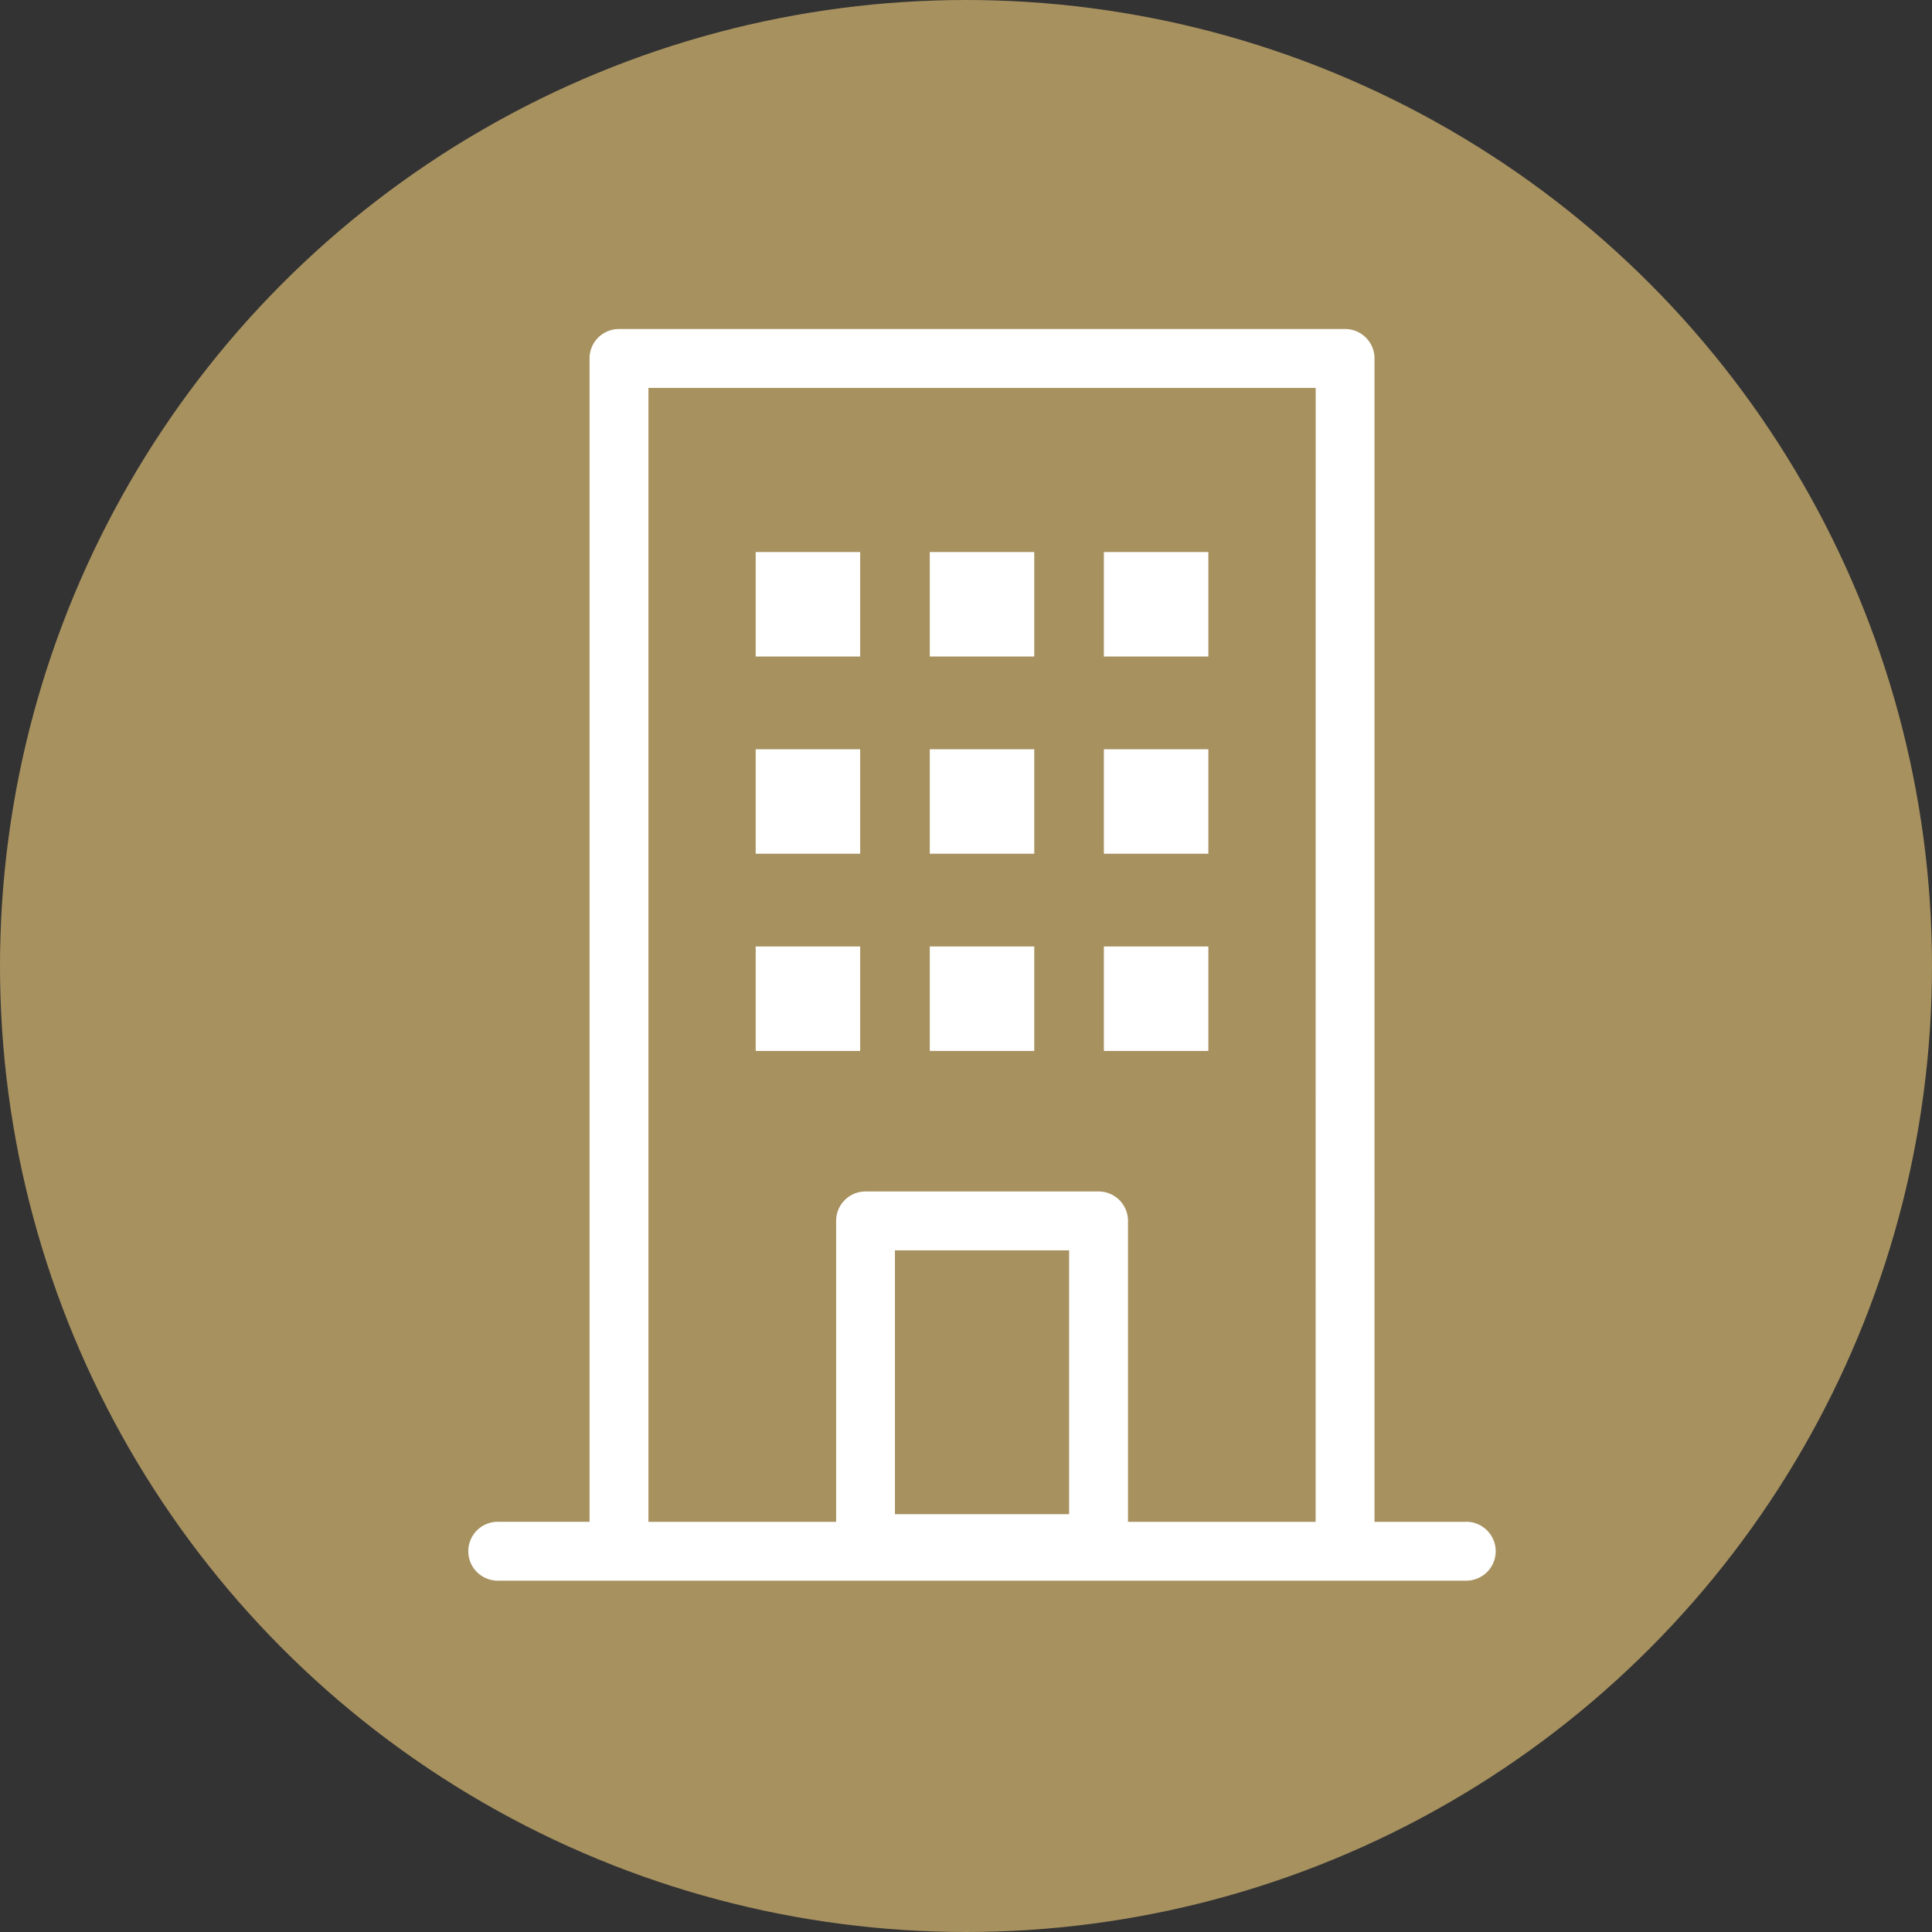 <svg xmlns="http://www.w3.org/2000/svg" width="27" height="27" viewBox="0 0 27 27">
  <rect x="0" y="0" width="27" height="27" fill="#333333" stroke="none"/>
  <g id="그룹_3039" data-name="그룹 3039" transform="translate(-138 -83)">
    <g id="그룹_2803" data-name="그룹 2803" transform="translate(138 83)">
      <circle id="타원_36" data-name="타원 36" cx="13.5" cy="13.5" r="13.5" fill="#a7915f"/>
    </g>
    <g id="그룹_2809" data-name="그룹 2809" transform="translate(144.545 87.598)">
      <rect id="사각형_2002" data-name="사각형 2002" width="1.46" height="1.46" transform="translate(4.016 3.117)" fill="#fff"/>
      <rect id="사각형_2003" data-name="사각형 2003" width="1.46" height="1.46" transform="translate(6.449 3.117)" fill="#fff"/>
      <rect id="사각형_2004" data-name="사각형 2004" width="1.46" height="1.46" transform="translate(8.882 3.117)" fill="#fff"/>
      <rect id="사각형_2005" data-name="사각형 2005" width="1.46" height="1.46" transform="translate(4.016 5.873)" fill="#fff"/>
      <rect id="사각형_2006" data-name="사각형 2006" width="1.46" height="1.46" transform="translate(6.449 5.873)" fill="#fff"/>
      <rect id="사각형_2007" data-name="사각형 2007" width="1.46" height="1.46" transform="translate(8.882 5.873)" fill="#fff"/>
      <rect id="사각형_2008" data-name="사각형 2008" width="1.46" height="1.46" transform="translate(4.016 8.629)" fill="#fff"/>
      <rect id="사각형_2009" data-name="사각형 2009" width="1.46" height="1.46" transform="translate(6.449 8.629)" fill="#fff"/>
      <rect id="사각형_2010" data-name="사각형 2010" width="1.46" height="1.46" transform="translate(8.882 8.629)" fill="#fff"/>
      <path id="패스_342" data-name="패스 342" d="M356.965,934.778h-1.282V918.519a.411.411,0,0,0-.411-.411H345.124a.411.411,0,0,0-.411.411v16.258H343.43a.411.411,0,0,0,0,.823h13.535a.411.411,0,0,0,0-.823Zm-5.55-.107h-2.434v-3.687h2.434Zm3.445.107h-2.622v-4.206a.411.411,0,0,0-.411-.411H348.57a.411.411,0,0,0-.411.411v4.206h-2.623V918.931h9.325Z" transform="translate(-343.019 -918.108)" fill="#fff"/>
    </g>
  </g>
</svg>
